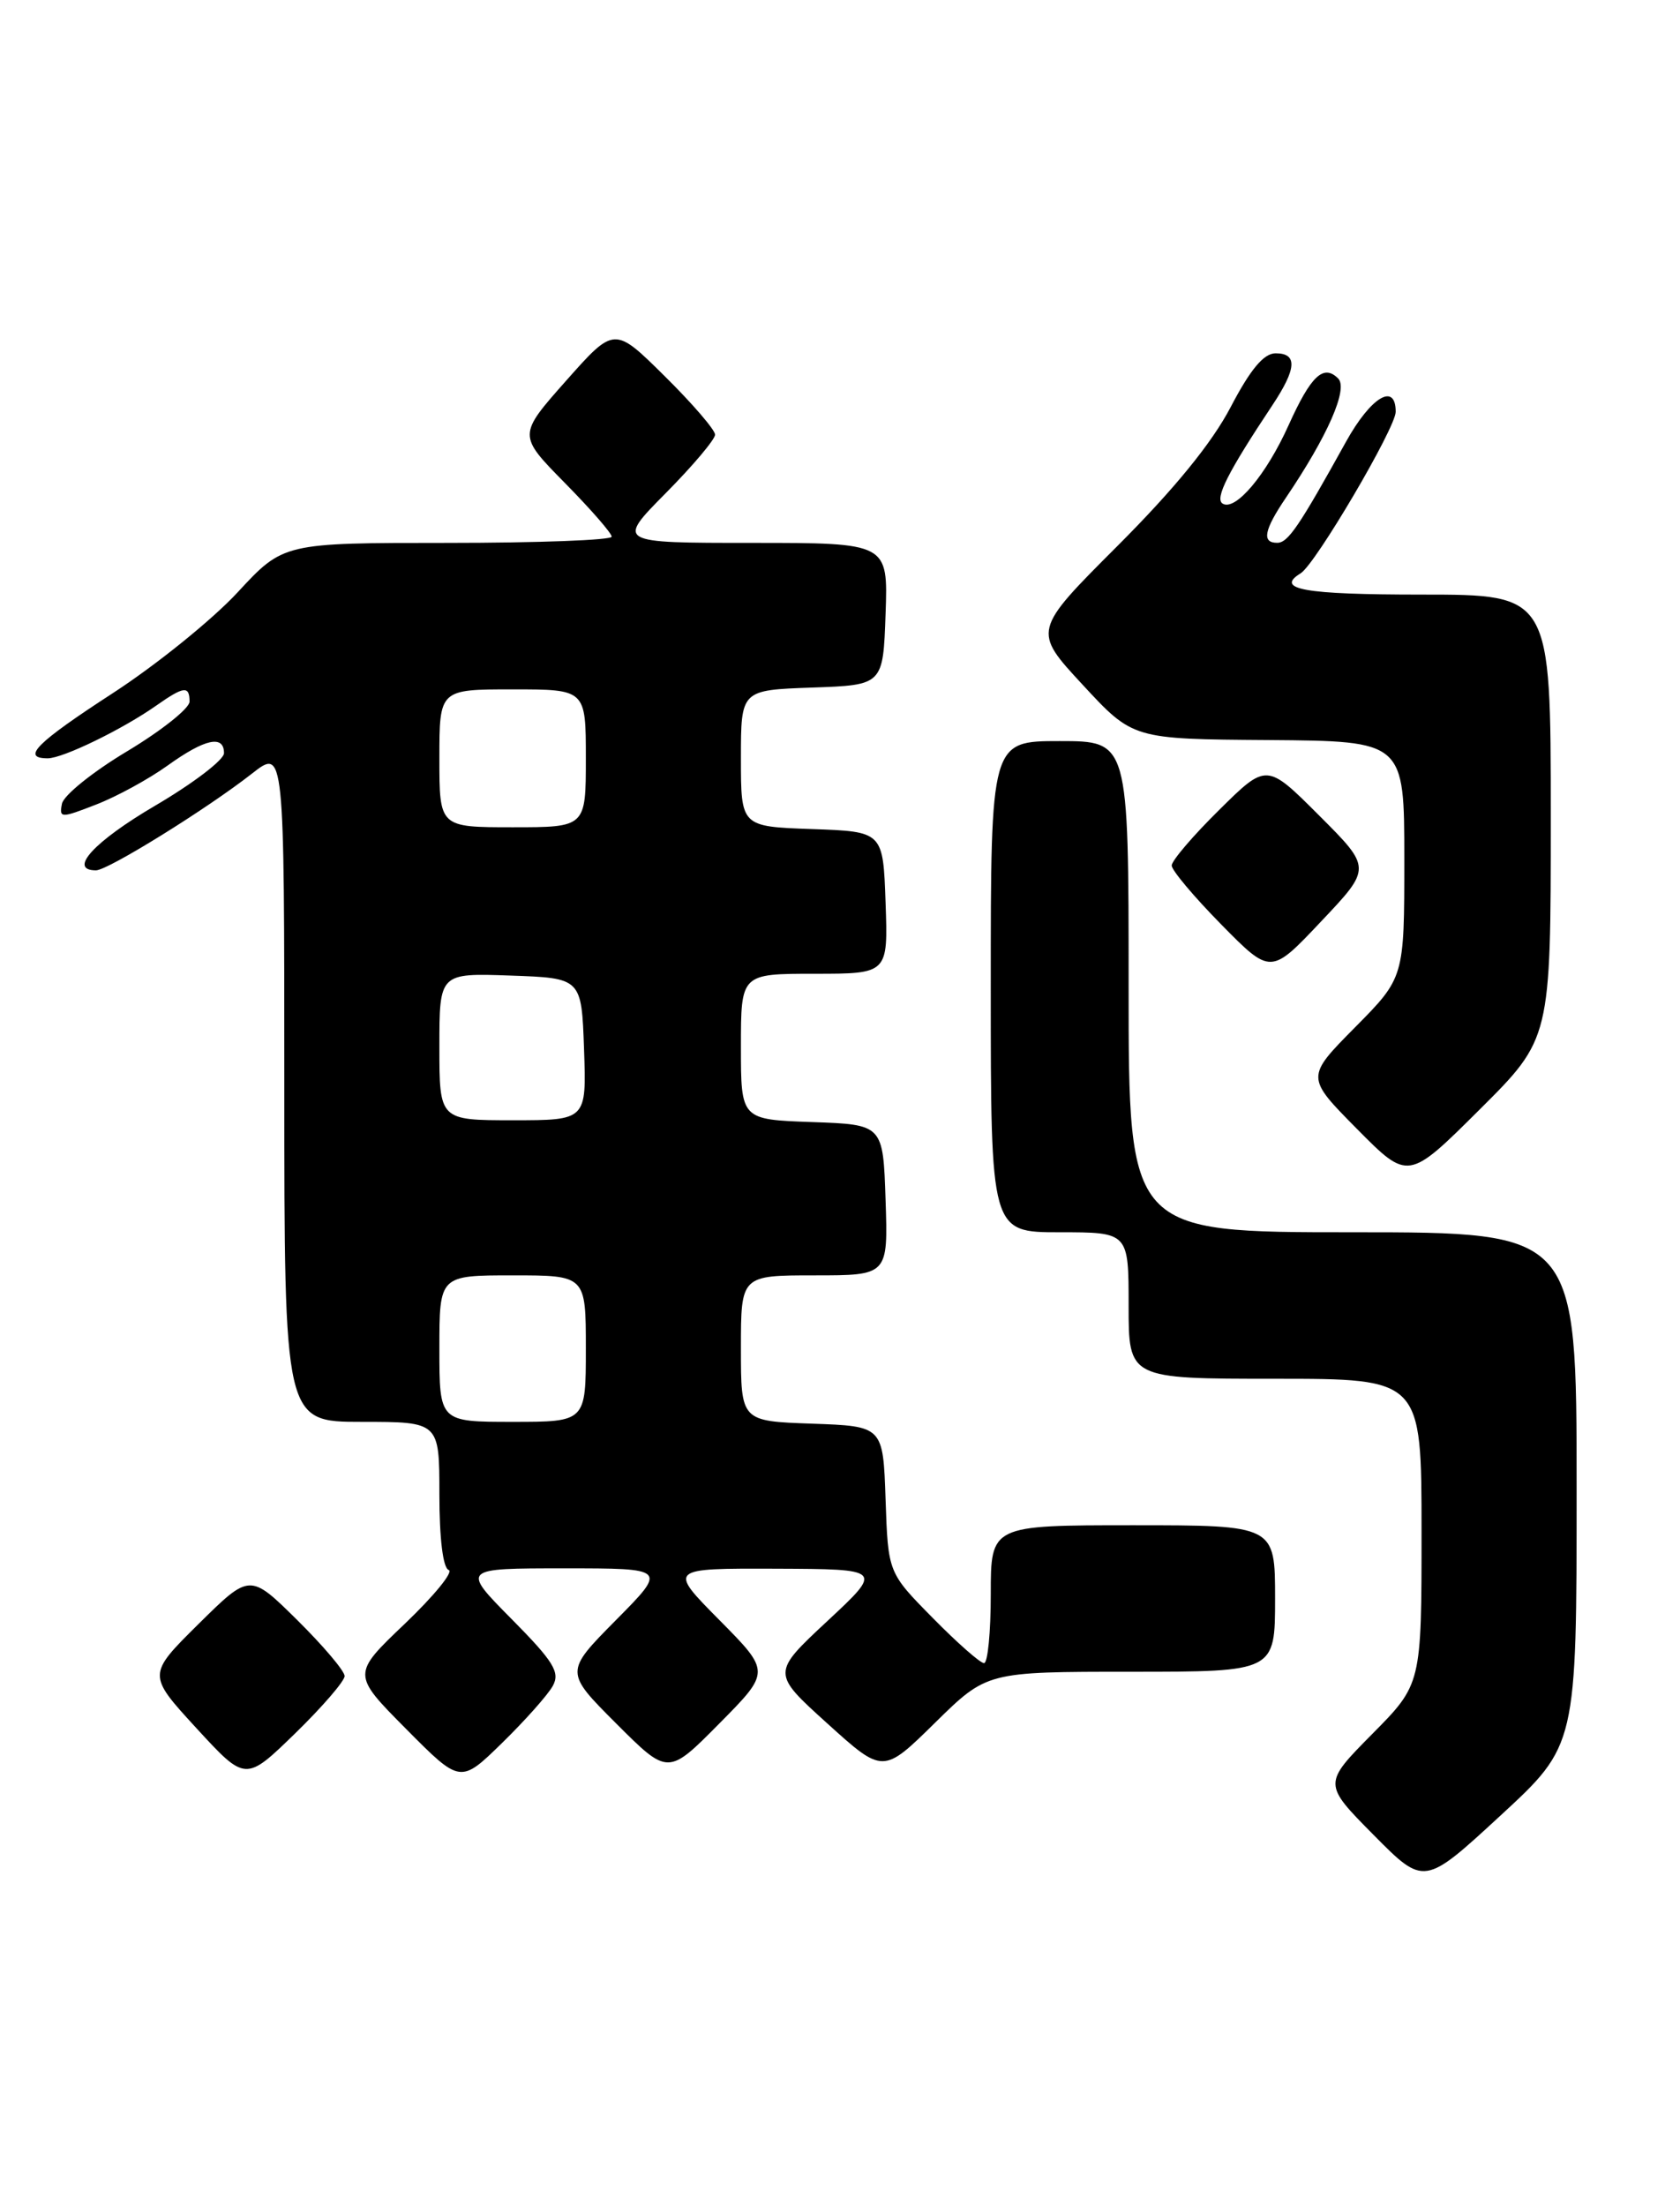 <?xml version="1.0" encoding="UTF-8" standalone="no"?>
<!DOCTYPE svg PUBLIC "-//W3C//DTD SVG 1.1//EN" "http://www.w3.org/Graphics/SVG/1.1/DTD/svg11.dtd" >
<svg xmlns="http://www.w3.org/2000/svg" xmlns:xlink="http://www.w3.org/1999/xlink" version="1.1" viewBox="0 0 195 256">
 <g >
 <path fill="currentColor"
d=" M 183.00 172.77 C 183.00 143.00 183.00 143.00 157.00 143.00 C 131.00 143.00 131.00 143.00 131.00 114.50 C 131.00 86.00 131.00 86.00 123.00 86.00 C 115.00 86.00 115.00 86.00 115.00 114.50 C 115.00 143.00 115.00 143.00 123.00 143.00 C 131.00 143.00 131.00 143.00 131.00 151.50 C 131.00 160.00 131.00 160.00 148.00 160.00 C 165.00 160.00 165.00 160.00 165.00 177.72 C 165.00 195.44 165.00 195.44 159.28 201.22 C 153.56 207.00 153.56 207.00 159.43 212.93 C 165.30 218.86 165.30 218.86 174.15 210.70 C 183.00 202.54 183.00 202.54 183.00 172.77 Z  M 40.00 194.50 C 40.00 193.91 37.52 190.99 34.50 188.00 C 29.00 182.57 29.00 182.57 23.05 188.45 C 17.10 194.34 17.10 194.34 22.80 200.55 C 28.50 206.75 28.50 206.75 34.25 201.16 C 37.41 198.08 40.00 195.08 40.00 194.50 Z  M 64.17 195.63 C 65.03 194.06 64.26 192.81 59.38 187.88 C 53.56 182.00 53.56 182.00 65.50 182.00 C 77.44 182.00 77.44 182.00 71.49 188.01 C 65.54 194.02 65.54 194.02 71.54 200.02 C 77.54 206.02 77.54 206.02 83.49 200.01 C 89.44 194.00 89.44 194.00 83.50 188.00 C 77.56 182.00 77.56 182.00 90.03 182.04 C 102.50 182.09 102.50 182.09 96.03 188.12 C 89.56 194.15 89.56 194.15 96.03 200.00 C 102.50 205.85 102.50 205.85 108.53 199.92 C 114.55 194.00 114.55 194.00 131.28 194.00 C 148.00 194.00 148.00 194.00 148.00 185.50 C 148.00 177.00 148.00 177.00 131.50 177.00 C 115.00 177.00 115.00 177.00 115.00 185.00 C 115.00 189.40 114.65 193.00 114.22 193.00 C 113.78 193.00 111.10 190.64 108.26 187.75 C 103.08 182.50 103.08 182.50 102.79 174.00 C 102.50 165.50 102.50 165.50 94.25 165.21 C 86.00 164.92 86.00 164.92 86.00 156.46 C 86.00 148.00 86.00 148.00 94.54 148.00 C 103.08 148.00 103.08 148.00 102.79 139.25 C 102.50 130.50 102.50 130.50 94.25 130.21 C 86.00 129.92 86.00 129.92 86.00 121.46 C 86.00 113.00 86.00 113.00 94.54 113.00 C 103.08 113.00 103.08 113.00 102.79 104.75 C 102.50 96.50 102.50 96.50 94.25 96.21 C 86.00 95.92 86.00 95.92 86.00 88.00 C 86.00 80.08 86.00 80.08 94.25 79.79 C 102.50 79.50 102.50 79.50 102.79 71.25 C 103.08 63.00 103.08 63.00 87.32 63.00 C 71.56 63.00 71.56 63.00 77.28 57.22 C 80.43 54.04 83.00 50.99 83.00 50.44 C 83.00 49.89 80.37 46.83 77.15 43.65 C 71.31 37.87 71.31 37.87 65.71 44.18 C 60.11 50.50 60.11 50.50 65.55 56.03 C 68.55 59.07 71.00 61.88 71.00 62.28 C 71.00 62.68 62.43 63.00 51.95 63.00 C 32.89 63.00 32.89 63.00 27.57 68.75 C 24.64 71.91 18.14 77.16 13.12 80.42 C 4.22 86.20 2.41 88.00 5.54 88.00 C 7.30 88.00 14.23 84.63 18.15 81.87 C 21.34 79.63 22.00 79.55 22.00 81.42 C 22.00 82.20 18.74 84.79 14.76 87.18 C 10.78 89.56 7.37 92.30 7.19 93.28 C 6.86 94.96 7.06 94.96 11.17 93.36 C 13.55 92.44 17.28 90.40 19.45 88.84 C 23.78 85.73 26.00 85.24 26.00 87.40 C 26.00 88.18 22.40 90.92 18.00 93.50 C 10.91 97.66 7.85 101.00 11.14 101.00 C 12.52 101.00 24.03 93.86 29.25 89.77 C 33.00 86.83 33.00 86.83 33.00 125.92 C 33.00 165.00 33.00 165.00 42.00 165.00 C 51.00 165.00 51.00 165.00 51.00 173.42 C 51.00 178.54 51.42 181.97 52.08 182.19 C 52.67 182.39 50.38 185.19 47.00 188.42 C 40.84 194.29 40.84 194.29 47.14 200.64 C 53.44 206.99 53.44 206.99 58.29 202.25 C 60.96 199.64 63.61 196.66 64.17 195.63 Z  M 180.00 94.77 C 180.00 69.00 180.00 69.00 165.00 69.00 C 151.35 69.00 147.93 68.39 150.98 66.52 C 152.70 65.45 162.00 49.65 162.00 47.79 C 162.00 44.33 159.12 46.06 156.24 51.25 C 150.77 61.12 149.50 62.99 148.25 62.99 C 146.43 63.00 146.71 61.52 149.25 57.77 C 154.12 50.57 156.51 45.11 155.32 43.92 C 153.62 42.22 152.16 43.60 149.57 49.34 C 146.98 55.10 143.39 59.36 141.91 58.44 C 140.97 57.86 142.52 54.79 147.69 47.02 C 150.51 42.77 150.62 41.00 148.06 41.00 C 146.69 41.00 145.14 42.85 142.84 47.25 C 140.65 51.43 136.30 56.76 129.71 63.35 C 119.86 73.20 119.86 73.20 125.68 79.48 C 131.50 85.77 131.50 85.77 147.25 85.88 C 163.00 86.00 163.00 86.00 163.00 99.72 C 163.00 113.44 163.00 113.44 157.28 119.22 C 151.56 125.00 151.56 125.00 157.51 131.01 C 163.45 137.01 163.45 137.01 171.72 128.78 C 180.00 120.54 180.00 120.54 180.00 94.77 Z  M 153.12 94.64 C 147.02 88.54 147.02 88.54 141.51 93.99 C 138.48 96.98 136.00 99.88 136.00 100.44 C 136.00 100.99 138.59 104.07 141.75 107.28 C 147.50 113.12 147.50 113.12 153.35 106.92 C 159.21 100.73 159.21 100.73 153.12 94.64 Z  M 51.00 156.50 C 51.00 148.00 51.00 148.00 59.50 148.00 C 68.00 148.00 68.00 148.00 68.00 156.50 C 68.00 165.00 68.00 165.00 59.50 165.00 C 51.00 165.00 51.00 165.00 51.00 156.50 Z  M 51.00 121.46 C 51.00 112.92 51.00 112.92 59.25 113.21 C 67.50 113.50 67.50 113.50 67.79 121.75 C 68.08 130.00 68.08 130.00 59.54 130.00 C 51.00 130.00 51.00 130.00 51.00 121.46 Z  M 51.00 88.00 C 51.00 80.00 51.00 80.00 59.50 80.00 C 68.00 80.00 68.00 80.00 68.00 88.00 C 68.00 96.00 68.00 96.00 59.50 96.00 C 51.00 96.00 51.00 96.00 51.00 88.00 Z "/>
</g>
</svg>